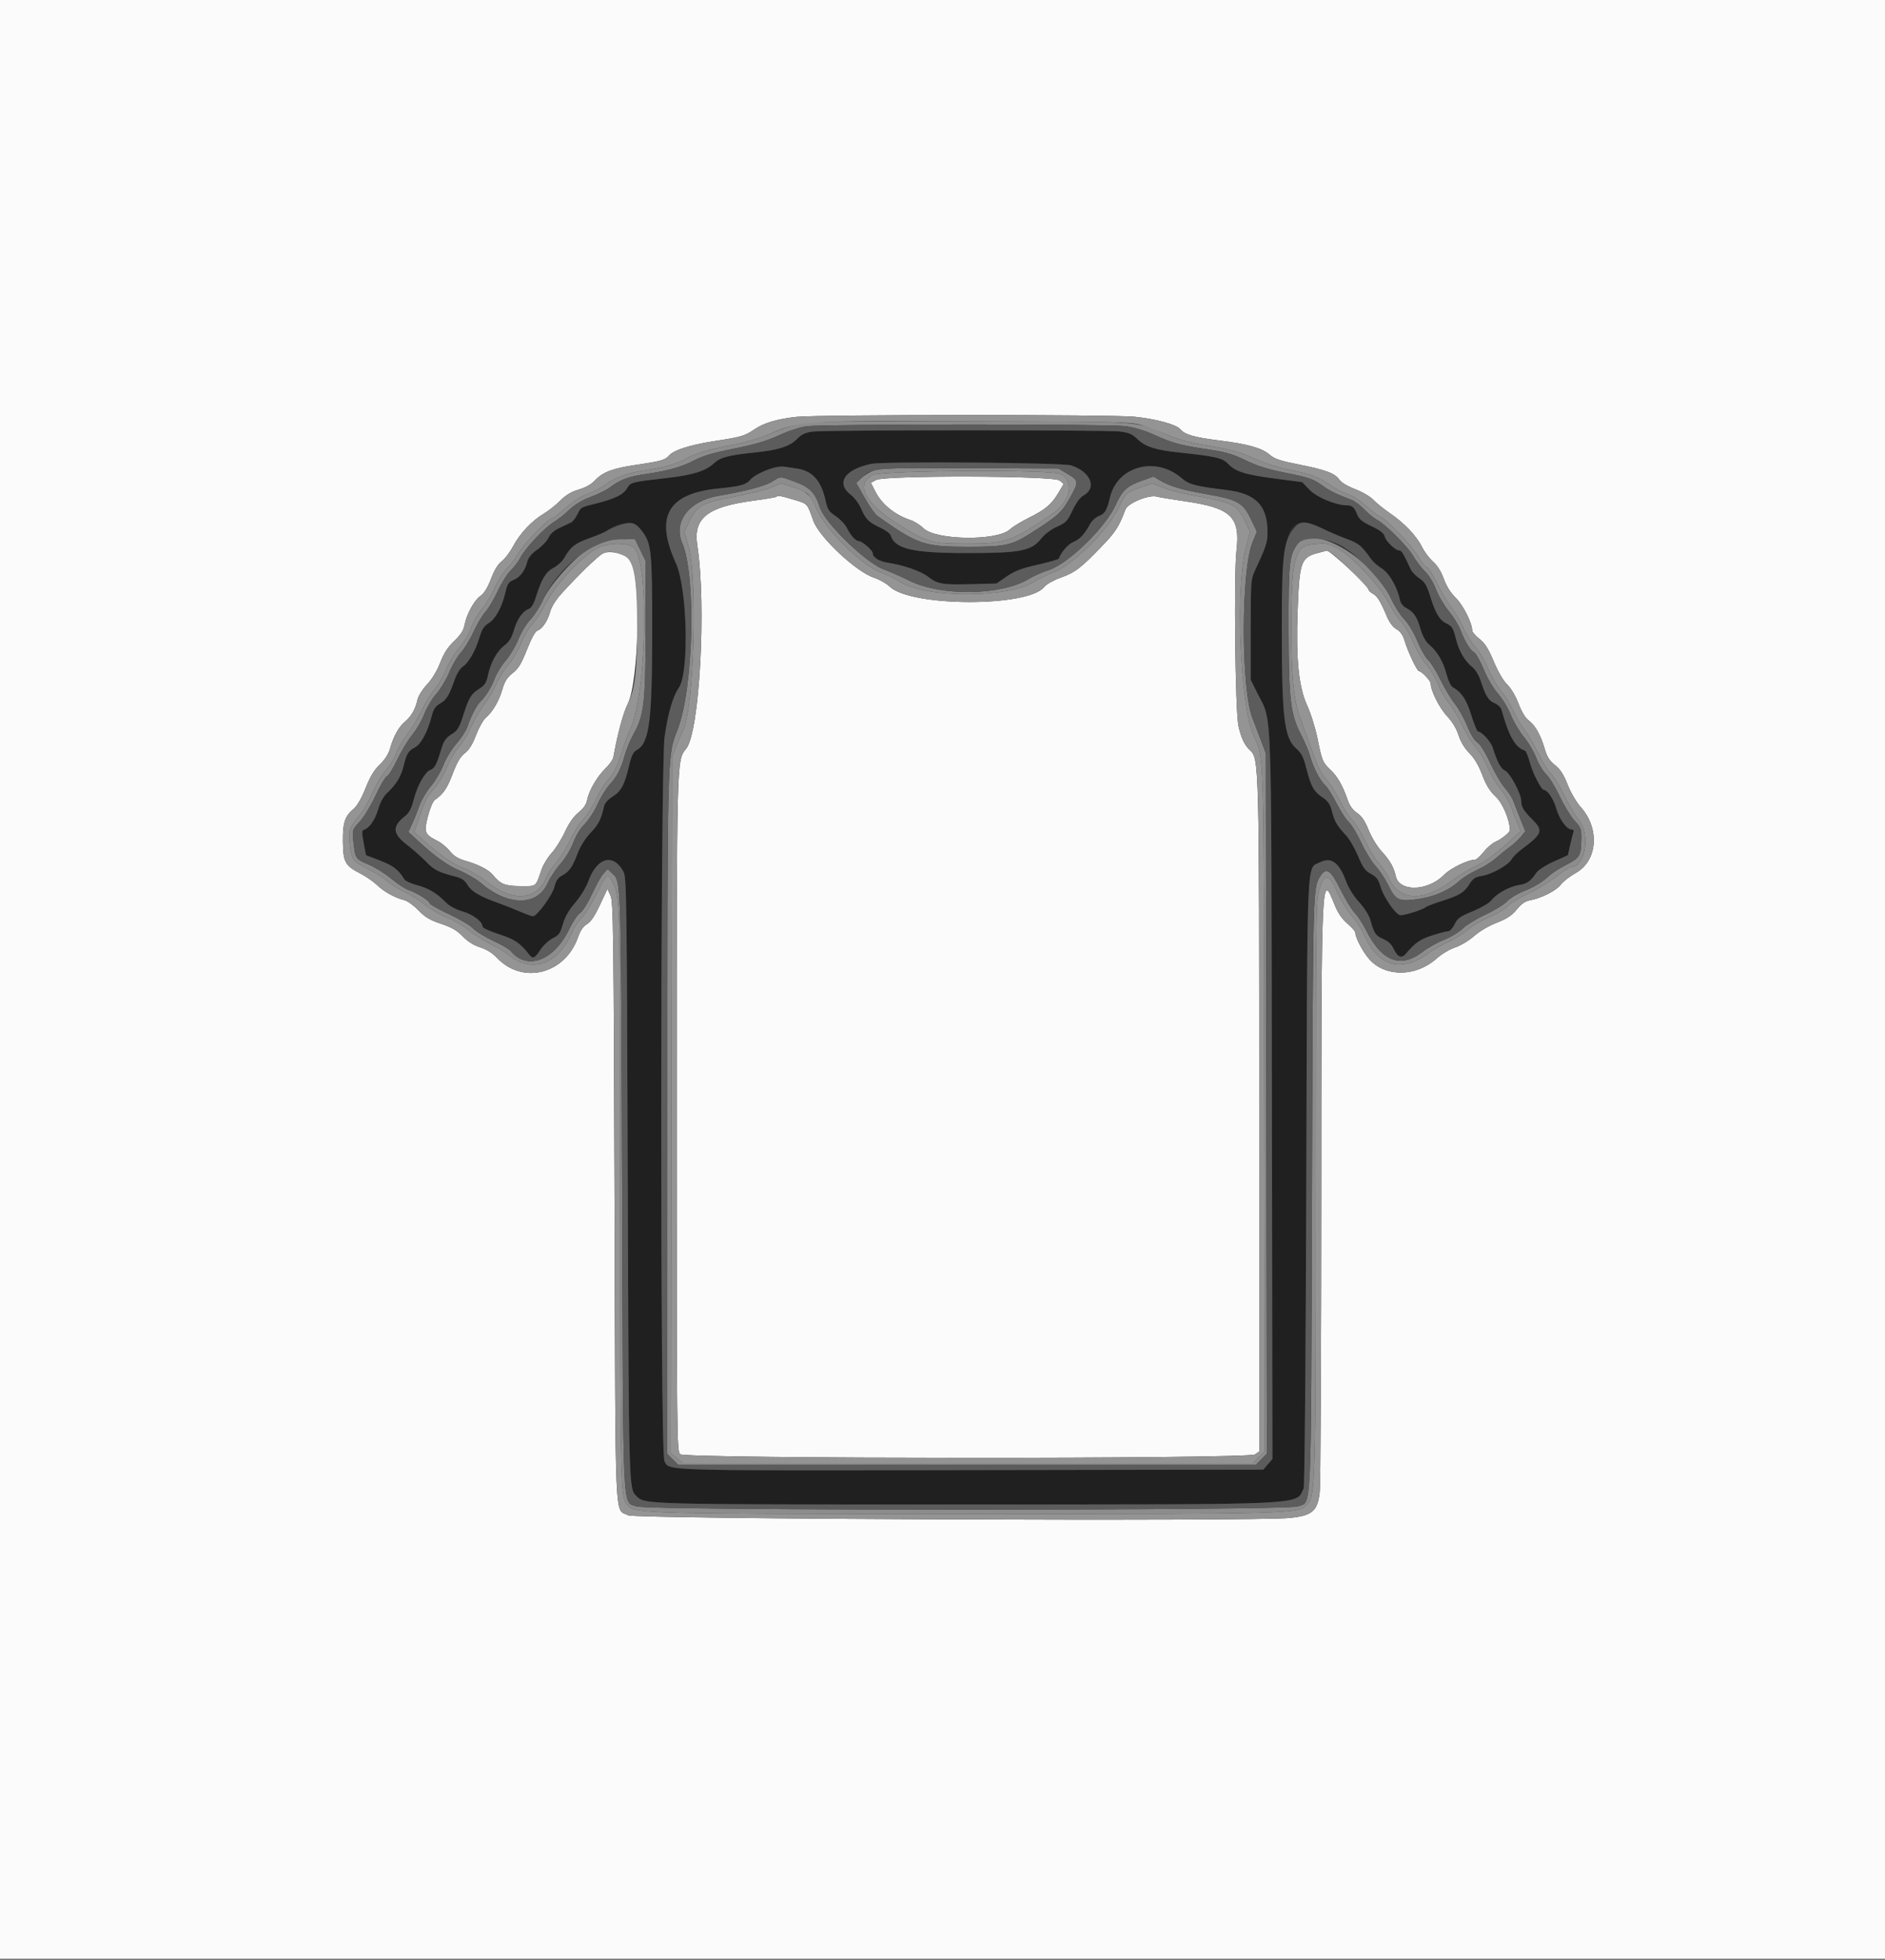 <svg id="svg" version="1.1" xmlns="http://www.w3.org/2000/svg" xmlns:xlink="http://www.w3.org/1999/xlink" width="400" height="415.789" viewBox="0, 0, 400,415.789"><rect x="0" y="0" width="400" height="415.789" fill="#333333" stroke="none"/><g id="svgg"><path id="path0" d="M172.514 91.566 C 170.894 91.763,170.153 92.101,169.198 93.078 C 167.581 94.732,165.252 95.481,160.064 96.015 C 154.646 96.573,152.847 97.041,151.600 98.215 C 149.780 99.930,147.133 100.771,141.544 101.411 C 133.936 102.282,133.825 102.311,133.073 103.583 C 132.267 104.948,130.585 105.781,126.543 106.814 C 123.035 107.712,123.336 107.532,122.465 109.238 C 122.099 109.954,121.530 110.676,121.200 110.842 C 120.870 111.008,119.790 111.516,118.800 111.972 C 117.595 112.526,116.802 113.224,116.400 114.082 C 116.070 114.788,114.999 115.922,114.020 116.602 C 112.793 117.455,112.134 118.252,111.895 119.172 C 111.388 121.129,110.400 122.441,108.987 123.031 C 107.931 123.473,107.662 123.881,107.249 125.677 C 106.529 128.801,105.175 131.292,103.703 132.200 C 102.704 132.816,102.258 133.506,101.762 135.200 C 100.946 137.987,99.441 140.624,98.202 141.435 C 97.674 141.782,96.946 142.905,96.586 143.932 C 95.319 147.540,94.788 148.434,93.444 149.227 C 92.405 149.840,91.983 150.446,91.637 151.817 C 90.789 155.188,89.345 157.904,88.046 158.576 C 86.633 159.307,86.294 159.868,85.634 162.572 C 85.100 164.759,84.097 166.396,82.186 168.202 C 81.353 168.989,80.679 170.211,80.234 171.743 C 79.588 173.964,78.398 175.667,77.217 176.061 C 76.773 176.209,76.765 176.692,77.170 178.839 L 77.660 181.438 80.643 182.577 C 83.404 183.631,84.571 184.531,85.800 186.550 C 86.020 186.912,87.217 187.469,88.459 187.788 C 90.879 188.410,92.670 189.477,94.617 191.457 C 95.377 192.231,96.704 192.948,98.157 193.370 C 100.391 194.020,102.400 195.549,102.400 196.600 C 102.400 196.865,103.975 197.592,105.900 198.214 C 109.263 199.301,110.282 199.990,112.316 202.551 C 113.087 203.521,113.437 203.365,114.678 201.500 C 115.301 200.565,116.482 199.471,117.303 199.068 C 118.591 198.436,118.885 198.024,119.444 196.068 C 119.892 194.500,120.696 193.099,122.049 191.528 C 123.184 190.210,124.363 188.280,124.857 186.928 C 126.698 181.890,130.136 180.964,132.302 184.924 C 132.955 186.118,133.014 190.326,133.211 250.400 C 133.426 315.641,133.430 315.794,135.018 317.381 C 136.859 319.223,135.997 319.201,205.277 319.190 C 279.034 319.179,274.880 319.380,276.642 315.740 C 276.846 315.319,277.086 287.395,277.200 251.000 C 277.423 179.579,277.217 184.439,280.093 182.952 C 282.432 181.743,284.176 182.983,285.591 186.862 C 286.142 188.374,287.188 190.061,288.411 191.412 C 289.615 192.742,290.533 194.215,290.822 195.280 C 291.563 198.013,291.938 198.560,293.542 199.238 C 294.556 199.667,295.271 200.341,295.723 201.295 C 296.567 203.073,297.412 203.424,298.309 202.371 C 300.346 199.979,301.289 199.317,303.845 198.485 C 305.360 197.992,306.900 197.591,307.267 197.594 C 307.643 197.597,308.254 196.948,308.667 196.108 C 309.296 194.827,309.842 194.435,312.518 193.339 C 314.296 192.611,315.985 191.618,316.448 191.030 C 317.586 189.584,320.282 188.092,322.361 187.760 C 324.100 187.482,324.756 187.011,326.073 185.099 C 326.443 184.562,328.087 183.518,329.727 182.780 L 332.709 181.438 333.205 179.219 C 333.479 177.999,333.788 176.775,333.894 176.500 C 333.999 176.225,333.830 176.000,333.518 176.000 C 332.482 176.000,330.898 173.832,330.235 171.507 C 329.675 169.541,328.379 167.602,327.625 167.599 C 327.070 167.598,325.209 163.977,324.646 161.804 C 324.305 160.487,323.823 159.341,323.574 159.258 C 321.529 158.576,320.169 156.190,318.610 150.543 C 318.480 150.072,317.831 149.461,317.168 149.187 C 315.856 148.643,315.273 147.716,314.224 144.505 C 313.833 143.310,313.091 142.058,312.496 141.590 C 310.901 140.335,309.662 138.276,309.021 135.817 C 308.305 133.067,308.224 132.936,306.781 132.190 C 305.415 131.484,304.574 130.013,303.430 126.325 C 302.762 124.171,302.329 123.468,301.210 122.716 C 300.446 122.202,299.614 121.336,299.361 120.791 C 297.802 117.433,297.423 116.800,296.968 116.800 C 296.133 116.800,294.105 114.872,293.843 113.830 C 293.666 113.124,292.904 112.529,291.060 111.658 C 289.065 110.715,288.406 110.173,287.983 109.129 C 287.359 107.586,286.926 107.215,285.742 107.206 C 283.439 107.190,279.376 105.486,277.866 103.903 L 276.332 102.295 270.666 101.552 C 264.223 100.707,262.208 100.079,260.620 98.421 C 259.403 97.151,258.060 96.841,250.078 95.989 C 245.104 95.458,243.024 94.774,241.301 93.104 C 240.272 92.107,239.516 91.782,237.699 91.555 C 234.880 91.203,175.421 91.213,172.514 91.566 M227.304 98.741 C 231.507 100.135,232.852 103.566,229.830 105.184 C 229.196 105.523,228.326 106.726,227.594 108.276 C 226.511 110.567,226.193 110.902,224.298 111.748 C 223.027 112.315,221.699 113.313,220.930 114.281 C 218.857 116.888,216.587 117.336,205.400 117.342 C 193.655 117.349,189.917 116.491,188.992 113.574 C 188.869 113.189,187.921 112.479,186.885 111.996 C 184.358 110.819,183.696 110.171,182.732 107.930 C 182.282 106.885,181.306 105.566,180.562 104.998 C 177.286 102.499,179.229 99.571,184.937 98.406 C 187.662 97.850,225.520 98.150,227.304 98.741 M169.200 99.427 C 172.462 99.917,174.302 102.038,175.233 106.382 C 175.599 108.086,175.917 108.559,177.332 109.503 C 178.249 110.114,179.298 111.209,179.663 111.935 C 180.499 113.600,181.575 114.800,182.231 114.800 C 182.937 114.800,185.200 116.762,185.200 117.374 C 185.200 118.256,186.546 119.105,188.400 119.389 C 191.798 119.912,195.494 121.203,196.988 122.391 C 198.909 123.917,199.974 124.094,206.266 123.933 L 211.455 123.800 213.629 122.301 C 215.341 121.121,216.737 120.592,220.199 119.809 C 222.617 119.263,224.642 118.677,224.699 118.508 C 225.151 117.172,226.649 115.455,227.772 114.986 C 229.165 114.404,230.080 113.424,231.302 111.204 C 231.688 110.503,232.531 109.730,233.176 109.487 C 234.466 109.000,234.876 108.314,235.533 105.547 C 237.109 98.898,245.201 96.700,250.718 101.422 C 252.342 102.812,253.590 103.143,260.352 103.973 C 266.435 104.721,268.885 107.182,268.964 112.627 C 269.000 115.040,268.790 115.698,266.236 121.200 C 265.454 122.883,265.400 123.690,265.400 133.611 L 265.400 144.223 266.887 147.211 C 269.983 153.431,269.759 147.068,269.894 232.870 L 270.014 309.539 269.042 310.670 L 268.069 311.800 205.935 311.905 C 139.394 312.018,142.085 312.099,140.981 309.964 C 140.068 308.197,140.113 162.883,141.030 156.314 C 141.704 151.475,142.801 147.683,144.023 145.968 C 146.282 142.795,145.874 124.856,143.420 119.471 C 138.887 109.525,141.718 104.656,152.636 103.616 C 157.026 103.197,158.340 102.836,159.187 101.815 C 160.343 100.423,164.676 98.732,166.400 99.001 C 166.950 99.087,168.210 99.279,169.200 99.427 M136.246 112.683 C 138.231 115.292,138.400 116.929,138.400 133.530 C 138.400 153.095,137.802 157.700,135.073 159.161 C 134.386 159.529,133.996 160.326,133.526 162.326 C 132.547 166.489,131.839 167.839,130.038 168.976 C 128.999 169.632,128.328 170.396,128.172 171.100 C 127.564 173.843,127.026 174.899,125.326 176.686 C 124.145 177.928,123.159 179.513,122.520 181.200 C 121.444 184.044,120.747 185.000,119.153 185.825 C 118.412 186.207,117.972 186.890,117.657 188.141 C 117.194 189.977,113.948 194.408,113.078 194.391 C 112.815 194.385,111.520 193.916,110.200 193.348 C 108.880 192.780,106.900 191.997,105.800 191.609 C 101.902 190.232,100.052 189.154,99.246 187.787 C 98.652 186.782,98.020 186.334,96.727 186.000 C 93.010 185.042,92.171 184.618,90.408 182.809 C 89.404 181.778,87.686 180.253,86.591 179.421 C 83.259 176.889,83.110 175.400,85.962 173.135 C 86.842 172.437,87.308 171.541,87.802 169.600 C 88.537 166.717,90.222 163.715,91.300 163.370 C 92.158 163.096,92.678 162.162,93.472 159.469 C 94.171 157.095,94.551 156.544,96.161 155.563 C 97.062 155.013,97.528 154.201,98.248 151.928 C 99.489 148.009,99.939 147.249,101.661 146.162 C 102.868 145.400,103.201 144.888,103.551 143.253 C 104.138 140.519,105.445 138.159,107.053 136.933 C 108.030 136.187,108.578 135.310,109.024 133.778 C 109.716 131.396,110.883 129.701,112.166 129.213 C 112.763 128.986,113.252 128.167,113.761 126.543 C 114.932 122.808,115.867 121.285,117.505 120.443 C 118.327 120.021,119.341 119.074,119.758 118.338 C 121.080 116.002,122.020 115.273,125.148 114.155 C 126.827 113.556,128.447 112.870,128.750 112.632 C 131.455 110.506,134.606 110.527,136.246 112.683 M280.624 112.140 C 282.151 112.876,284.529 113.890,285.908 114.391 C 288.306 115.263,289.006 115.849,290.928 118.588 C 291.329 119.159,292.369 120.075,293.238 120.624 C 294.821 121.623,296.526 124.595,297.080 127.317 C 297.213 127.973,297.740 128.659,298.354 128.976 C 299.987 129.821,300.673 130.808,301.416 133.382 C 301.879 134.985,302.493 136.097,303.293 136.782 C 305.029 138.268,306.268 140.389,306.959 143.053 C 307.301 144.371,307.875 145.575,308.268 145.800 C 310.164 146.882,311.175 148.404,312.214 151.737 C 312.808 153.641,313.439 155.200,313.616 155.200 C 314.425 155.200,316.390 157.370,316.799 158.713 C 317.681 161.610,318.491 163.113,319.394 163.525 C 320.434 163.998,322.800 168.421,322.800 169.890 C 322.800 171.191,323.262 171.968,325.176 173.882 C 327.550 176.256,327.317 176.894,322.875 180.200 C 321.988 180.860,321.035 181.811,320.757 182.313 C 320.078 183.539,316.571 185.499,314.452 185.838 C 313.037 186.064,312.571 186.378,311.772 187.645 C 310.668 189.393,309.687 189.979,305.780 191.223 C 304.251 191.710,302.800 192.265,302.556 192.456 C 301.741 193.096,297.583 194.368,297.016 194.151 C 295.959 193.745,293.574 190.233,292.987 188.218 C 292.506 186.567,292.128 186.054,290.911 185.400 C 289.678 184.737,289.209 184.087,288.168 181.600 C 287.478 179.950,286.323 177.970,285.601 177.200 C 283.727 175.199,283.187 174.274,282.636 172.113 C 282.253 170.614,281.820 169.981,280.618 169.164 C 278.764 167.905,278.189 166.868,277.197 162.989 C 276.582 160.582,276.165 159.769,275.041 158.783 C 272.503 156.554,272.001 152.290,272.000 132.973 C 272.000 111.689,273.280 108.596,280.624 112.140 " stroke="none" fill="#202020" fill-rule="evenodd"></path><path id="path1" d="M0.000 207.800 L 0.000 415.600 200.000 415.600 L 400.000 415.600 400.000 207.800 L 400.000 0.000 200.000 0.000 L 0.000 0.000 0.000 207.800 M240.766 88.416 C 245.296 88.881,249.623 90.063,250.452 91.063 C 251.393 92.198,253.468 92.806,258.519 93.426 C 264.702 94.185,267.799 95.048,269.405 96.458 C 270.443 97.369,271.604 97.757,275.782 98.589 C 281.406 99.708,283.355 100.454,284.261 101.837 C 284.609 102.368,285.999 103.188,287.566 103.787 C 289.092 104.370,290.777 105.357,291.435 106.052 C 292.076 106.730,293.662 108.010,294.960 108.898 C 298.018 110.989,300.561 113.664,301.741 116.032 C 302.259 117.071,303.313 118.475,304.085 119.152 C 304.991 119.948,305.798 121.237,306.366 122.796 C 306.944 124.381,307.833 125.789,308.960 126.904 C 310.530 128.457,312.400 132.196,312.400 133.781 C 312.400 134.085,313.093 134.881,313.939 135.552 C 315.116 136.484,315.830 137.611,316.976 140.343 C 317.897 142.540,318.995 144.420,319.829 145.228 C 320.639 146.013,321.606 147.647,322.234 149.290 C 322.899 151.029,323.690 152.338,324.389 152.855 C 325.769 153.876,326.938 155.942,327.776 158.842 C 328.271 160.558,328.787 161.377,329.971 162.328 C 331.119 163.252,331.812 164.323,332.659 166.484 C 333.331 168.198,334.490 170.174,335.478 171.287 C 339.515 175.835,338.999 182.613,334.420 185.189 C 333.126 185.916,331.674 187.045,331.192 187.696 C 330.270 188.943,327.091 190.559,324.665 191.014 C 323.642 191.206,322.831 191.768,321.851 192.964 C 320.804 194.241,319.781 194.917,317.589 195.776 C 315.887 196.444,313.920 197.605,312.789 198.610 C 311.710 199.568,309.967 200.612,308.800 201.000 C 307.618 201.393,305.885 202.436,304.770 203.427 C 300.445 207.268,294.018 207.331,290.616 203.566 C 289.240 202.042,287.592 198.923,287.606 197.867 C 287.610 197.610,286.849 196.744,285.917 195.942 C 284.741 194.930,283.912 193.715,283.211 191.972 C 280.381 184.943,280.402 184.489,280.379 252.760 C 280.368 286.332,280.223 315.022,280.057 316.515 C 279.603 320.603,278.481 321.573,273.645 322.058 C 265.992 322.826,134.776 322.296,133.304 321.492 C 130.359 319.883,130.623 325.919,130.400 255.018 C 130.219 197.384,130.139 191.268,129.550 190.000 L 128.899 188.600 127.304 192.000 C 126.190 194.375,125.361 195.601,124.555 196.066 C 123.753 196.529,123.170 197.385,122.649 198.866 C 119.902 206.674,110.905 208.959,105.475 203.228 C 104.501 202.200,103.270 201.431,101.895 200.992 C 100.502 200.547,99.262 199.766,98.194 198.661 C 96.976 197.402,95.864 196.758,93.594 196.000 C 91.220 195.207,90.225 194.613,88.788 193.130 C 87.792 192.101,86.442 191.131,85.788 190.973 C 83.839 190.503,81.491 189.203,79.984 187.758 C 79.205 187.012,77.600 185.906,76.418 185.301 C 73.237 183.672,72.815 182.895,72.762 178.560 C 72.713 174.538,73.169 173.171,75.102 171.544 C 75.802 170.955,76.747 169.301,77.586 167.196 C 78.559 164.752,79.405 163.351,80.601 162.200 C 81.680 161.162,82.444 159.968,82.776 158.800 C 83.523 156.179,84.604 154.236,85.941 153.111 C 87.280 151.984,88.171 150.416,88.598 148.433 C 88.764 147.663,89.642 146.265,90.608 145.232 C 91.684 144.082,92.729 142.355,93.411 140.599 C 94.200 138.568,95.016 137.305,96.386 135.997 C 97.757 134.689,98.356 133.762,98.570 132.619 C 99.001 130.322,100.602 127.395,101.955 126.432 C 102.756 125.861,103.476 124.694,104.209 122.777 C 104.930 120.890,105.675 119.672,106.470 119.085 C 107.122 118.603,108.220 117.149,108.911 115.853 C 110.355 113.143,112.907 110.440,115.400 108.979 C 116.351 108.421,117.910 107.187,118.865 106.237 C 120.101 105.004,121.235 104.324,122.811 103.869 C 124.226 103.459,125.450 102.773,126.211 101.963 C 127.929 100.132,130.007 99.352,135.160 98.600 C 140.160 97.871,141.186 97.580,141.929 96.686 C 142.900 95.515,146.458 94.373,151.575 93.589 C 157.383 92.699,158.008 92.513,160.195 91.029 C 162.142 89.708,165.032 88.863,169.053 88.438 C 173.777 87.940,235.939 87.920,240.766 88.416 M185.900 101.829 L 184.800 102.426 185.760 104.313 C 187.136 107.016,189.912 109.258,193.233 110.348 C 194.022 110.606,195.245 111.384,195.953 112.075 C 198.582 114.646,211.631 114.812,214.314 112.310 C 214.911 111.753,216.750 110.631,218.400 109.817 C 221.840 108.119,223.199 106.954,224.671 104.443 L 225.715 102.661 224.813 101.930 C 223.562 100.917,187.753 100.823,185.900 101.829 M164.731 105.403 C 164.619 105.514,162.474 105.878,159.964 106.210 C 150.125 107.514,147.078 109.913,147.963 115.659 C 149.927 128.403,148.465 155.275,145.614 158.837 C 143.564 161.398,143.600 160.005,143.600 236.411 C 143.600 305.137,143.628 307.901,144.331 308.538 C 145.421 309.524,264.905 309.562,266.311 308.577 L 267.200 307.955 267.200 237.222 C 267.200 160.891,267.202 160.985,265.171 159.088 C 264.070 158.060,263.333 156.475,262.798 153.985 C 262.110 150.779,261.787 121.904,262.382 116.785 C 263.208 109.686,261.246 107.786,251.644 106.380 C 248.650 105.942,245.892 105.487,245.516 105.370 C 243.897 104.864,239.324 106.728,238.810 108.103 C 237.421 111.816,236.727 112.883,233.600 116.118 C 229.241 120.629,228.164 121.438,224.978 122.594 C 223.509 123.126,222.021 123.975,221.587 124.525 C 218.195 128.838,193.323 128.783,188.792 124.453 C 188.093 123.785,186.594 122.934,185.461 122.563 C 181.648 121.313,173.813 113.954,172.582 110.467 C 171.271 106.752,171.402 106.894,168.476 106.023 C 165.570 105.157,165.060 105.073,164.731 105.403 M127.915 117.431 C 126.834 118.008,122.712 122.010,119.106 125.983 C 117.971 127.234,117.033 128.736,116.765 129.732 C 116.232 131.709,115.058 133.464,114.055 133.783 C 113.591 133.930,112.790 135.377,111.831 137.799 C 110.635 140.821,110.021 141.833,108.790 142.808 C 107.610 143.742,107.096 144.553,106.599 146.262 C 105.868 148.778,104.576 150.990,103.102 152.251 C 102.555 152.718,101.616 154.387,101.016 155.959 C 100.253 157.955,99.534 159.115,98.633 159.802 C 97.684 160.526,97.004 161.678,96.061 164.161 C 94.869 167.299,94.102 168.425,92.284 169.707 C 91.873 169.998,91.242 171.480,90.802 173.194 C 89.922 176.612,90.081 177.012,92.882 178.442 C 93.697 178.858,94.867 179.829,95.482 180.600 C 96.296 181.620,97.195 182.174,98.788 182.637 C 101.668 183.475,103.753 184.563,104.662 185.703 C 106.168 187.592,107.205 188.000,110.498 188.000 C 113.965 188.000,113.578 188.314,114.967 184.372 C 115.321 183.367,116.266 181.837,117.067 180.972 C 117.868 180.107,119.128 178.102,119.867 176.514 C 120.762 174.593,121.731 173.211,122.768 172.378 C 123.805 171.544,124.408 170.684,124.573 169.803 C 124.949 167.800,126.684 164.780,128.430 163.090 C 129.288 162.260,130.062 161.180,130.151 160.690 C 131.085 155.539,132.211 151.365,133.223 149.301 C 135.556 144.546,136.050 123.121,133.921 119.066 C 133.155 117.607,129.466 116.603,127.915 117.431 M279.468 117.373 C 276.057 118.290,275.728 119.282,275.350 129.800 C 274.990 139.806,275.602 145.826,277.369 149.650 C 278.136 151.311,279.130 154.494,279.598 156.789 C 280.559 161.508,280.667 161.762,282.402 163.400 C 283.798 164.718,284.968 166.782,285.957 169.670 C 286.395 170.951,287.034 171.843,287.965 172.474 C 288.960 173.149,289.627 174.136,290.424 176.111 C 291.031 177.613,292.235 179.599,293.125 180.565 C 294.924 182.517,295.773 183.992,296.178 185.872 C 296.913 189.287,303.019 189.117,306.456 185.586 C 307.777 184.228,311.522 182.400,312.981 182.400 C 313.285 182.400,314.121 181.657,314.841 180.749 C 315.560 179.840,316.700 178.864,317.374 178.580 C 318.536 178.089,320.400 176.603,320.400 176.167 C 320.400 174.006,318.885 170.414,317.377 169.000 C 316.128 167.829,315.366 166.597,314.535 164.402 C 313.775 162.394,312.870 160.867,311.796 159.776 C 310.761 158.725,309.949 157.379,309.504 155.974 C 309.055 154.559,308.193 153.135,307.034 151.895 C 305.439 150.188,303.600 146.518,303.600 145.040 C 303.600 144.438,301.685 142.400,301.120 142.400 C 300.700 142.400,298.732 138.221,298.006 135.786 C 297.685 134.710,297.130 133.945,296.343 133.493 C 295.614 133.075,294.852 132.086,294.353 130.908 C 292.922 127.534,292.266 126.464,291.323 125.959 C 290.816 125.687,290.400 125.299,290.400 125.096 C 290.400 124.318,282.181 116.669,281.514 116.827 C 281.451 116.842,280.531 117.088,279.468 117.373 " stroke="none" fill="#fbfbfb" fill-rule="evenodd"></path><path id="path2" d="M172.200 89.593 C 169.051 89.894,166.946 90.511,162.200 92.528 C 160.880 93.088,157.820 93.930,155.400 94.398 C 150.308 95.383,147.492 96.208,145.800 97.209 C 143.903 98.331,141.056 99.161,137.014 99.768 C 133.054 100.363,130.449 101.313,128.307 102.944 C 127.588 103.491,125.952 104.331,124.671 104.809 C 123.217 105.352,121.431 106.492,119.920 107.840 C 118.589 109.028,117.324 110.000,117.111 110.000 C 116.342 110.000,111.139 115.410,110.009 117.383 C 109.374 118.492,108.288 119.940,107.596 120.600 C 106.904 121.260,105.731 123.111,104.989 124.713 C 104.247 126.315,102.997 128.377,102.212 129.295 C 101.426 130.213,100.399 132.019,99.928 133.309 C 99.456 134.604,98.328 136.494,97.410 137.528 C 96.496 138.557,95.220 140.660,94.576 142.200 C 93.931 143.740,92.816 145.654,92.098 146.452 C 91.380 147.251,90.272 149.051,89.634 150.452 C 88.997 151.854,87.596 154.189,86.521 155.642 C 85.446 157.095,84.316 159.042,84.010 159.968 C 83.705 160.895,82.745 162.458,81.878 163.444 C 81.011 164.429,79.706 166.622,78.978 168.317 C 78.250 170.013,77.041 172.120,76.291 173.000 C 74.113 175.557,73.911 176.154,74.218 179.128 C 74.546 182.299,74.946 182.828,78.252 184.456 C 79.633 185.135,81.481 186.307,82.359 187.058 C 83.237 187.810,84.928 188.854,86.116 189.380 C 87.304 189.905,89.088 191.038,90.079 191.896 C 91.071 192.754,93.187 193.983,94.782 194.628 C 96.376 195.273,98.471 196.488,99.436 197.330 C 100.401 198.171,102.414 199.455,103.908 200.182 C 105.403 200.910,107.160 201.951,107.813 202.496 C 112.788 206.650,118.286 204.778,121.349 197.887 C 121.859 196.739,122.837 195.255,123.522 194.590 C 124.207 193.924,125.573 191.737,126.558 189.730 C 128.678 185.406,128.955 185.166,129.845 186.887 C 131.626 190.330,131.589 188.927,131.613 253.600 C 131.635 316.387,131.668 317.769,133.174 319.372 C 134.845 321.151,136.795 321.200,205.427 321.201 C 274.813 321.201,275.509 321.182,277.350 319.242 C 279.161 317.334,279.200 315.905,279.200 251.442 C 279.200 196.628,279.261 190.757,279.851 188.971 C 281.149 185.041,281.875 185.145,283.903 189.556 C 284.673 191.230,286.009 193.370,286.871 194.312 C 287.733 195.254,288.794 196.853,289.228 197.866 C 292.308 205.051,297.187 206.560,303.201 202.187 C 304.191 201.467,306.048 200.415,307.328 199.849 C 308.608 199.283,310.435 198.140,311.388 197.310 C 312.341 196.479,314.397 195.271,315.958 194.625 C 317.518 193.978,319.291 192.921,319.897 192.274 C 320.504 191.628,322.440 190.430,324.200 189.612 C 325.960 188.794,328.625 187.197,330.121 186.062 C 331.618 184.928,333.007 184.000,333.207 184.000 C 336.411 184.000,337.624 177.171,334.995 173.931 C 334.223 172.979,332.805 170.580,331.845 168.600 C 330.885 166.620,329.602 164.550,328.994 164.000 C 328.387 163.450,327.270 161.650,326.512 160.000 C 325.755 158.350,324.445 156.100,323.602 155.000 C 322.759 153.900,321.611 151.959,321.051 150.686 C 320.490 149.414,319.379 147.614,318.582 146.686 C 317.784 145.759,316.511 143.562,315.753 141.804 C 314.995 140.046,313.767 137.976,313.024 137.204 C 312.281 136.432,311.127 134.583,310.460 133.095 C 309.792 131.608,308.626 129.628,307.868 128.695 C 307.110 127.763,305.832 125.608,305.029 123.906 C 304.226 122.204,303.213 120.621,302.778 120.388 C 302.343 120.155,301.442 118.999,300.776 117.818 C 299.624 115.777,293.644 109.600,292.820 109.600 C 292.605 109.600,291.357 108.643,290.046 107.473 C 288.719 106.289,286.951 105.132,286.060 104.865 C 285.180 104.601,283.501 103.740,282.329 102.951 C 279.578 101.097,278.236 100.594,273.511 99.648 C 271.189 99.182,268.207 98.217,266.111 97.253 C 263.309 95.963,261.396 95.430,256.635 94.611 C 252.296 93.865,249.843 93.215,247.635 92.224 C 241.163 89.320,243.342 89.475,207.600 89.376 C 189.890 89.328,173.960 89.425,172.200 89.593 M238.754 90.408 C 240.697 90.660,242.888 91.327,245.154 92.354 C 248.925 94.063,250.510 94.480,256.800 95.416 C 260.093 95.906,261.716 96.391,264.312 97.661 C 266.662 98.811,268.990 99.553,272.323 100.217 C 277.834 101.313,278.641 101.590,280.715 103.093 C 282.180 104.154,283.644 104.868,286.692 106.007 C 287.403 106.273,288.663 107.202,289.492 108.071 C 290.321 108.940,291.540 109.936,292.200 110.286 C 294.035 111.258,298.753 115.980,299.907 118.000 C 300.473 118.990,301.592 120.450,302.394 121.244 C 303.250 122.091,304.209 123.660,304.716 125.044 C 305.191 126.340,306.396 128.390,307.394 129.600 C 308.392 130.810,309.514 132.610,309.887 133.600 C 310.823 136.080,311.957 137.949,312.798 138.399 C 313.187 138.607,314.112 140.241,314.853 142.029 C 315.637 143.923,316.899 146.070,317.873 147.170 C 318.794 148.208,320.012 150.220,320.580 151.641 C 321.149 153.061,322.411 155.194,323.384 156.381 C 324.358 157.568,325.539 159.568,326.010 160.825 C 326.480 162.083,327.411 163.627,328.080 164.256 C 328.748 164.885,330.061 167.020,330.997 169.000 C 331.934 170.980,333.353 173.298,334.150 174.150 C 335.477 175.569,335.597 175.891,335.560 177.950 C 335.496 181.575,335.253 182.003,332.448 183.436 C 331.058 184.146,329.443 185.165,328.860 185.699 C 327.220 187.203,325.603 188.183,323.150 189.158 C 321.912 189.650,320.382 190.599,319.750 191.267 C 319.117 191.935,317.070 193.192,315.200 194.060 C 313.330 194.928,311.165 196.257,310.388 197.014 C 309.611 197.771,307.834 198.838,306.438 199.385 C 305.042 199.932,302.962 201.103,301.816 201.988 C 297.172 205.570,293.125 203.958,289.799 197.200 C 289.203 195.990,288.171 194.427,287.506 193.727 C 286.840 193.027,285.464 190.777,284.448 188.727 C 282.383 184.563,281.461 183.932,280.217 185.831 C 278.594 188.308,278.618 187.411,278.406 252.600 C 278.176 323.311,278.393 318.473,275.399 319.599 C 272.980 320.508,137.417 320.510,135.016 319.600 C 132.031 318.469,132.237 323.066,131.998 252.200 C 131.771 185.084,131.835 187.112,129.872 185.268 L 128.944 184.396 128.088 185.306 C 127.618 185.807,126.522 187.756,125.652 189.639 C 124.749 191.593,123.655 193.334,123.102 193.696 C 122.570 194.045,121.558 195.536,120.854 197.010 C 117.592 203.839,111.871 206.018,108.375 201.763 C 108.059 201.378,106.360 200.393,104.600 199.575 C 102.840 198.756,100.950 197.593,100.400 196.989 C 99.850 196.386,97.555 195.025,95.300 193.966 C 93.045 192.906,91.200 191.874,91.200 191.673 C 91.200 191.153,88.465 189.412,86.775 188.856 C 85.992 188.599,84.316 187.513,83.052 186.444 C 81.787 185.375,79.600 184.010,78.191 183.411 C 75.416 182.232,75.384 182.184,74.993 178.530 C 74.729 176.062,74.730 176.058,76.339 174.313 C 77.228 173.348,78.744 170.854,79.722 168.746 C 80.697 166.645,81.775 164.818,82.117 164.687 C 82.459 164.556,83.450 162.953,84.320 161.124 C 85.190 159.296,86.632 156.917,87.525 155.839 C 88.418 154.760,89.554 152.792,90.050 151.467 C 90.546 150.141,91.682 148.233,92.576 147.226 C 93.469 146.219,94.722 144.137,95.361 142.598 C 95.999 141.059,97.111 139.170,97.833 138.400 C 98.554 137.630,99.761 135.650,100.515 134.000 C 101.270 132.350,102.394 130.461,103.014 129.803 C 103.634 129.145,104.811 127.165,105.630 125.403 C 106.448 123.641,107.693 121.660,108.396 121.000 C 109.098 120.340,110.042 119.084,110.492 118.208 C 111.495 116.257,115.647 111.872,117.579 110.723 C 118.361 110.258,119.810 109.107,120.800 108.166 C 121.982 107.041,123.554 106.097,125.376 105.416 C 126.904 104.845,128.704 103.960,129.376 103.448 C 131.616 101.746,133.272 101.130,137.153 100.554 C 142.033 99.830,144.677 99.068,147.571 97.551 C 149.177 96.709,151.659 95.992,155.795 95.174 C 160.173 94.309,162.639 93.580,165.245 92.379 C 167.385 91.394,169.761 90.626,171.286 90.428 C 174.881 89.961,235.173 89.943,238.754 90.408 M185.412 99.830 C 184.538 100.154,183.344 100.878,182.759 101.440 L 181.693 102.460 183.503 105.654 C 184.498 107.410,185.692 109.116,186.156 109.445 C 194.806 115.575,196.064 116.000,205.556 116.000 C 213.429 116.000,214.709 115.709,219.037 112.937 C 224.534 109.417,225.299 108.718,227.047 105.609 C 228.971 102.188,228.943 101.953,226.453 100.489 L 224.600 99.400 205.800 99.320 C 190.087 99.254,186.739 99.338,185.412 99.830 M224.913 100.545 C 228.135 101.909,227.266 106.332,223.236 109.077 C 214.689 114.898,213.413 115.341,205.200 115.341 C 197.641 115.341,197.043 115.179,191.000 111.486 C 183.635 106.985,181.358 102.807,185.171 100.791 C 187.050 99.798,222.628 99.578,224.913 100.545 M163.802 102.206 C 162.287 103.137,158.198 104.212,152.370 105.213 C 146.195 106.273,142.825 110.698,144.763 115.202 C 147.756 122.159,147.170 146.020,143.791 154.768 C 141.564 160.535,141.616 158.578,141.608 236.131 L 141.600 308.462 142.769 309.631 L 143.938 310.800 205.200 310.800 L 266.462 310.800 267.637 309.625 L 268.812 308.449 268.706 234.125 L 268.600 159.800 267.462 156.800 C 266.836 155.150,266.052 153.080,265.718 152.200 C 263.324 145.874,263.350 121.112,265.756 115.153 L 266.711 112.791 265.398 110.052 C 263.763 106.641,262.568 105.982,255.895 104.812 C 250.722 103.905,248.306 103.189,246.176 101.933 L 244.770 101.104 242.285 101.997 C 239.110 103.139,238.162 104.017,236.757 107.119 C 234.569 111.950,226.605 119.693,222.519 120.962 C 221.244 121.358,219.362 122.192,218.337 122.814 C 212.504 126.361,199.769 126.562,193.000 123.216 C 191.240 122.346,188.751 121.248,187.468 120.776 C 183.711 119.395,175.005 110.930,173.975 107.657 C 173.007 104.581,171.870 103.393,168.810 102.259 C 165.395 100.993,165.772 100.997,163.802 102.206 M171.355 104.755 C 171.770 105.110,172.620 106.532,173.245 107.916 C 175.365 112.611,182.903 120.001,187.154 121.551 C 188.442 122.021,190.123 122.831,190.890 123.351 C 196.237 126.980,214.209 126.972,219.595 123.339 C 220.362 122.821,222.218 121.928,223.721 121.354 C 227.660 119.849,235.075 112.509,237.269 107.943 C 238.920 104.508,238.905 104.522,242.170 103.379 L 244.540 102.550 246.777 103.453 C 248.008 103.950,251.050 104.723,253.539 105.171 C 261.696 106.640,262.473 107.034,264.208 110.581 L 265.266 112.743 264.346 116.272 C 262.167 124.623,263.169 149.550,265.936 155.855 C 268.304 161.250,268.158 156.327,268.292 235.061 L 268.417 307.922 267.178 309.161 L 265.938 310.400 205.400 310.400 L 144.861 310.400 143.624 309.359 L 142.388 308.318 142.494 234.459 L 142.600 160.600 143.461 158.400 C 143.935 157.190,144.598 155.660,144.934 155.000 C 147.250 150.456,148.072 122.748,146.094 115.891 L 145.198 112.782 146.411 110.378 C 148.019 107.192,148.999 106.671,155.768 105.399 C 158.880 104.815,162.410 103.936,163.613 103.446 L 165.800 102.556 168.200 103.332 C 169.520 103.760,170.940 104.400,171.355 104.755 M126.188 115.591 C 122.923 117.175,116.877 123.637,115.200 127.335 C 114.563 128.741,113.357 130.610,112.520 131.487 C 111.677 132.371,110.560 134.208,110.012 135.611 C 109.468 137.003,108.274 139.020,107.357 140.093 C 106.441 141.167,105.374 142.890,104.986 143.922 C 104.264 145.845,103.145 147.655,101.922 148.878 C 101.094 149.706,99.890 152.038,99.217 154.120 C 98.946 154.955,97.887 156.602,96.863 157.778 C 95.812 158.985,94.592 160.986,94.063 162.369 C 93.548 163.717,92.373 165.703,91.453 166.782 C 90.532 167.860,89.441 169.701,89.028 170.872 C 88.615 172.042,87.914 173.789,87.469 174.754 L 86.661 176.508 88.662 178.354 C 92.388 181.791,94.991 183.645,97.686 184.781 C 99.163 185.404,101.119 186.553,102.031 187.334 C 107.835 192.301,114.007 192.303,116.232 187.338 C 116.741 186.204,117.954 184.377,118.929 183.279 C 119.955 182.125,121.103 180.226,121.651 178.776 C 122.227 177.255,123.180 175.704,124.074 174.834 C 124.884 174.045,126.084 172.203,126.739 170.739 C 127.395 169.276,128.552 167.386,129.311 166.539 C 131.003 164.652,131.699 163.305,132.585 160.200 C 132.961 158.880,133.793 156.880,134.432 155.756 C 136.680 151.805,137.000 148.990,137.000 133.200 L 137.000 119.000 135.871 116.700 L 134.741 114.400 131.671 114.410 C 129.105 114.419,128.203 114.613,126.188 115.591 M275.269 115.504 C 273.590 117.861,273.419 119.534,273.444 133.400 C 273.470 148.541,273.834 151.589,276.144 155.999 C 276.903 157.448,277.740 159.434,278.003 160.410 C 278.640 162.775,280.106 165.613,281.201 166.600 C 281.689 167.040,282.771 168.750,283.604 170.400 C 284.437 172.050,285.606 173.850,286.202 174.400 C 286.799 174.950,287.987 176.910,288.843 178.755 C 289.699 180.600,291.078 182.850,291.908 183.755 C 292.739 184.660,293.925 186.442,294.546 187.715 C 296.128 190.962,296.751 191.288,300.482 190.815 C 304.103 190.356,307.323 189.009,309.497 187.046 C 310.375 186.252,312.151 185.136,313.443 184.564 C 314.734 183.993,316.537 182.867,317.449 182.063 C 318.360 181.258,319.712 180.166,320.453 179.636 C 321.194 179.106,322.223 178.156,322.740 177.525 L 323.680 176.377 322.676 173.888 C 322.124 172.520,321.437 170.771,321.148 170.003 C 320.859 169.235,320.033 167.953,319.313 167.156 C 318.592 166.359,317.215 164.008,316.251 161.932 C 315.181 159.626,314.105 157.899,313.487 157.494 C 312.862 157.084,312.041 155.754,311.338 154.008 C 310.712 152.456,309.525 150.334,308.700 149.293 C 307.875 148.252,306.504 145.960,305.653 144.200 C 304.802 142.440,303.638 140.569,303.066 140.043 C 302.495 139.517,301.464 137.717,300.775 136.043 C 300.045 134.270,298.886 132.332,297.997 131.400 C 297.159 130.520,295.938 128.630,295.284 127.200 C 291.247 118.365,278.525 110.931,275.269 115.504 M134.694 116.364 C 137.814 120.385,137.176 147.002,133.777 154.600 C 133.186 155.920,132.388 158.090,132.002 159.422 C 131.136 162.414,130.336 163.990,128.785 165.756 C 128.125 166.508,127.065 168.269,126.430 169.671 C 125.794 171.072,124.606 172.934,123.788 173.809 C 122.971 174.684,121.714 176.671,120.996 178.224 C 120.277 179.777,118.983 181.865,118.118 182.863 C 117.254 183.861,116.306 185.291,116.010 186.039 C 114.008 191.107,108.667 191.510,103.200 187.007 C 101.990 186.010,99.826 184.745,98.391 184.197 C 95.970 183.272,93.439 181.502,89.494 177.975 L 87.900 176.550 88.993 173.375 C 90.338 169.466,90.530 169.101,92.225 167.225 C 92.973 166.397,94.145 164.388,94.831 162.760 C 95.516 161.132,96.679 159.170,97.415 158.400 C 98.151 157.630,99.316 155.741,100.004 154.201 C 100.692 152.662,101.947 150.502,102.793 149.401 C 103.639 148.301,104.792 146.353,105.355 145.073 C 105.919 143.793,107.071 141.961,107.915 141.002 C 108.759 140.043,109.958 137.996,110.579 136.452 C 111.201 134.908,112.238 133.140,112.885 132.523 C 113.532 131.905,114.858 129.870,115.833 128.000 C 118.033 123.778,123.540 117.899,126.833 116.259 C 129.283 115.038,133.710 115.097,134.694 116.364 M283.685 116.243 C 286.632 117.736,292.774 124.214,294.643 127.800 C 295.446 129.340,296.691 131.230,297.410 132.000 C 298.128 132.770,299.251 134.689,299.904 136.264 C 300.558 137.840,301.826 140.000,302.723 141.064 C 303.619 142.129,304.746 144.029,305.227 145.287 C 305.708 146.545,306.717 148.294,307.471 149.174 C 308.224 150.054,309.476 152.150,310.253 153.831 C 311.029 155.513,312.335 157.634,313.154 158.544 C 313.973 159.455,315.159 161.439,315.789 162.954 C 316.420 164.469,317.606 166.483,318.426 167.430 C 319.245 168.376,320.231 170.016,320.617 171.075 C 321.003 172.134,321.638 173.754,322.027 174.676 L 322.734 176.352 320.811 178.076 C 316.877 181.602,315.169 182.858,312.914 183.887 C 311.641 184.467,309.472 185.804,308.094 186.857 C 302.193 191.367,297.004 191.206,294.770 186.443 C 294.295 185.429,293.273 183.897,292.499 183.039 C 291.725 182.180,290.467 180.110,289.703 178.439 C 288.940 176.767,287.710 174.768,286.969 173.995 C 286.229 173.223,285.064 171.436,284.381 170.024 C 283.697 168.613,282.545 166.725,281.822 165.829 C 280.108 163.707,279.724 162.941,278.095 158.400 C 277.345 156.310,276.310 153.430,275.795 152.000 C 274.509 148.434,274.000 143.129,274.000 133.305 C 274.000 119.264,274.739 116.002,278.020 115.560 C 281.181 115.134,281.595 115.184,283.685 116.243 " stroke="none" fill="#8c8c8c" fill-rule="evenodd"></path><path id="path3" d="M171.286 90.428 C 169.761 90.626,167.385 91.394,165.245 92.379 C 162.639 93.580,160.173 94.309,155.795 95.174 C 151.659 95.992,149.177 96.709,147.571 97.551 C 144.677 99.068,142.033 99.830,137.153 100.554 C 133.272 101.130,131.616 101.746,129.376 103.448 C 128.704 103.960,126.904 104.845,125.376 105.416 C 123.554 106.097,121.982 107.041,120.800 108.166 C 119.810 109.107,118.361 110.258,117.579 110.723 C 115.647 111.872,111.495 116.257,110.492 118.208 C 110.042 119.084,109.098 120.340,108.396 121.000 C 107.693 121.660,106.448 123.641,105.630 125.403 C 104.811 127.165,103.634 129.145,103.014 129.803 C 102.394 130.461,101.270 132.350,100.515 134.000 C 99.761 135.650,98.554 137.630,97.833 138.400 C 97.111 139.170,95.999 141.059,95.361 142.598 C 94.722 144.137,93.469 146.219,92.576 147.226 C 91.682 148.233,90.546 150.141,90.050 151.467 C 89.554 152.792,88.418 154.760,87.525 155.839 C 86.632 156.917,85.190 159.296,84.320 161.124 C 83.450 162.953,82.459 164.556,82.117 164.687 C 81.775 164.818,80.697 166.645,79.722 168.746 C 78.744 170.854,77.228 173.348,76.339 174.313 C 74.730 176.058,74.729 176.062,74.993 178.530 C 75.384 182.184,75.416 182.232,78.191 183.411 C 79.600 184.010,81.787 185.375,83.052 186.444 C 84.316 187.513,85.992 188.599,86.775 188.856 C 88.465 189.412,91.200 191.153,91.200 191.673 C 91.200 191.874,93.045 192.906,95.300 193.966 C 97.555 195.025,99.850 196.386,100.400 196.989 C 100.950 197.593,102.840 198.756,104.600 199.575 C 106.360 200.393,108.059 201.378,108.375 201.763 C 111.871 206.018,117.592 203.839,120.854 197.010 C 121.558 195.536,122.570 194.045,123.102 193.696 C 123.655 193.334,124.749 191.593,125.652 189.639 C 126.522 187.756,127.618 185.807,128.088 185.306 L 128.944 184.396 129.872 185.268 C 131.835 187.112,131.771 185.084,131.998 252.200 C 132.237 323.066,132.031 318.469,135.016 319.600 C 137.417 320.510,272.980 320.508,275.399 319.599 C 278.393 318.473,278.176 323.311,278.406 252.600 C 278.618 187.411,278.594 188.308,280.217 185.831 C 281.461 183.932,282.383 184.563,284.448 188.727 C 285.464 190.777,286.840 193.027,287.506 193.727 C 288.171 194.427,289.203 195.990,289.799 197.200 C 293.125 203.958,297.172 205.570,301.816 201.988 C 302.962 201.103,305.042 199.932,306.438 199.385 C 307.834 198.838,309.611 197.771,310.388 197.014 C 311.165 196.257,313.330 194.928,315.200 194.060 C 317.070 193.192,319.117 191.935,319.750 191.267 C 320.382 190.599,321.912 189.650,323.150 189.158 C 325.603 188.183,327.220 187.203,328.860 185.699 C 329.443 185.165,331.058 184.146,332.448 183.436 C 335.253 182.003,335.496 181.575,335.560 177.950 C 335.597 175.891,335.477 175.569,334.150 174.150 C 333.353 173.298,331.934 170.980,330.997 169.000 C 330.061 167.020,328.748 164.885,328.080 164.256 C 327.411 163.627,326.480 162.083,326.010 160.825 C 325.539 159.568,324.358 157.568,323.384 156.381 C 322.411 155.194,321.149 153.061,320.580 151.641 C 320.012 150.220,318.794 148.208,317.873 147.170 C 316.899 146.070,315.637 143.923,314.853 142.029 C 314.112 140.241,313.187 138.607,312.798 138.399 C 311.957 137.949,310.823 136.080,309.887 133.600 C 309.514 132.610,308.392 130.810,307.394 129.600 C 306.396 128.390,305.191 126.340,304.716 125.044 C 304.209 123.660,303.250 122.091,302.394 121.244 C 301.592 120.450,300.473 118.990,299.907 118.000 C 298.753 115.980,294.035 111.258,292.200 110.286 C 291.540 109.936,290.321 108.940,289.492 108.071 C 288.663 107.202,287.403 106.273,286.692 106.007 C 283.644 104.868,282.180 104.154,280.715 103.093 C 278.641 101.590,277.834 101.313,272.323 100.217 C 268.990 99.553,266.662 98.811,264.312 97.661 C 261.716 96.391,260.093 95.906,256.800 95.416 C 250.510 94.480,248.925 94.063,245.154 92.354 C 242.888 91.327,240.697 90.660,238.754 90.408 C 235.173 89.943,174.881 89.961,171.286 90.428 M237.699 91.555 C 239.516 91.782,240.272 92.107,241.301 93.104 C 243.024 94.774,245.104 95.458,250.078 95.989 C 258.060 96.841,259.403 97.151,260.620 98.421 C 262.208 100.079,264.223 100.707,270.666 101.552 L 276.332 102.295 277.866 103.903 C 279.376 105.486,283.439 107.190,285.742 107.206 C 286.926 107.215,287.359 107.586,287.983 109.129 C 288.406 110.173,289.065 110.715,291.060 111.658 C 292.904 112.529,293.666 113.124,293.843 113.830 C 294.105 114.872,296.133 116.800,296.968 116.800 C 297.423 116.800,297.802 117.433,299.361 120.791 C 299.614 121.336,300.446 122.202,301.210 122.716 C 302.329 123.468,302.762 124.171,303.430 126.325 C 304.574 130.013,305.415 131.484,306.781 132.190 C 308.224 132.936,308.305 133.067,309.021 135.817 C 309.662 138.276,310.901 140.335,312.496 141.590 C 313.091 142.058,313.833 143.310,314.224 144.505 C 315.273 147.716,315.856 148.643,317.168 149.187 C 317.831 149.461,318.480 150.072,318.610 150.543 C 320.169 156.190,321.529 158.576,323.574 159.258 C 323.823 159.341,324.305 160.487,324.646 161.804 C 325.209 163.977,327.070 167.598,327.625 167.599 C 328.379 167.602,329.675 169.541,330.235 171.507 C 330.898 173.832,332.482 176.000,333.518 176.000 C 333.830 176.000,333.999 176.225,333.894 176.500 C 333.788 176.775,333.479 177.999,333.205 179.219 L 332.709 181.438 329.727 182.780 C 328.087 183.518,326.443 184.562,326.073 185.099 C 324.756 187.011,324.100 187.482,322.361 187.760 C 320.282 188.092,317.586 189.584,316.448 191.030 C 315.985 191.618,314.296 192.611,312.518 193.339 C 309.842 194.435,309.296 194.827,308.667 196.108 C 308.254 196.948,307.643 197.597,307.267 197.594 C 306.900 197.591,305.360 197.992,303.845 198.485 C 301.289 199.317,300.346 199.979,298.309 202.371 C 297.412 203.424,296.567 203.073,295.723 201.295 C 295.271 200.341,294.556 199.667,293.542 199.238 C 291.938 198.560,291.563 198.013,290.822 195.280 C 290.533 194.215,289.615 192.742,288.411 191.412 C 287.188 190.061,286.142 188.374,285.591 186.862 C 284.176 182.983,282.432 181.743,280.093 182.952 C 277.217 184.439,277.423 179.579,277.200 251.000 C 277.086 287.395,276.846 315.319,276.642 315.740 C 274.880 319.380,279.034 319.179,205.277 319.190 C 135.997 319.201,136.859 319.223,135.018 317.381 C 133.430 315.794,133.426 315.641,133.211 250.400 C 133.014 190.326,132.955 186.118,132.302 184.924 C 130.136 180.964,126.698 181.890,124.857 186.928 C 124.363 188.280,123.184 190.210,122.049 191.528 C 120.696 193.099,119.892 194.500,119.444 196.068 C 118.885 198.024,118.591 198.436,117.303 199.068 C 116.482 199.471,115.301 200.565,114.678 201.500 C 113.437 203.365,113.087 203.521,112.316 202.551 C 110.282 199.990,109.263 199.301,105.900 198.214 C 103.975 197.592,102.400 196.865,102.400 196.600 C 102.400 195.549,100.391 194.020,98.157 193.370 C 96.704 192.948,95.377 192.231,94.617 191.457 C 92.670 189.477,90.879 188.410,88.459 187.788 C 87.217 187.469,86.020 186.912,85.800 186.550 C 84.571 184.531,83.404 183.631,80.643 182.577 L 77.660 181.438 77.170 178.839 C 76.765 176.692,76.773 176.209,77.217 176.061 C 78.398 175.667,79.588 173.964,80.234 171.743 C 80.679 170.211,81.353 168.989,82.186 168.202 C 84.097 166.396,85.100 164.759,85.634 162.572 C 86.294 159.868,86.633 159.307,88.046 158.576 C 89.345 157.904,90.789 155.188,91.637 151.817 C 91.983 150.446,92.405 149.840,93.444 149.227 C 94.788 148.434,95.319 147.540,96.586 143.932 C 96.946 142.905,97.674 141.782,98.202 141.435 C 99.441 140.624,100.946 137.987,101.762 135.200 C 102.258 133.506,102.704 132.816,103.703 132.200 C 105.175 131.292,106.529 128.801,107.249 125.677 C 107.662 123.881,107.931 123.473,108.987 123.031 C 110.400 122.441,111.388 121.129,111.895 119.172 C 112.134 118.252,112.793 117.455,114.020 116.602 C 114.999 115.922,116.070 114.788,116.400 114.082 C 116.802 113.224,117.595 112.526,118.800 111.972 C 119.790 111.516,120.870 111.008,121.200 110.842 C 121.530 110.676,122.099 109.954,122.465 109.238 C 123.336 107.532,123.035 107.712,126.543 106.814 C 130.585 105.781,132.267 104.948,133.073 103.583 C 133.825 102.311,133.936 102.282,141.544 101.411 C 147.133 100.771,149.780 99.930,151.600 98.215 C 152.847 97.041,154.646 96.573,160.064 96.015 C 165.252 95.481,167.581 94.732,169.198 93.078 C 170.153 92.101,170.894 91.763,172.514 91.566 C 175.421 91.213,234.880 91.203,237.699 91.555 M184.937 98.406 C 179.229 99.571,177.286 102.499,180.562 104.998 C 181.306 105.566,182.282 106.885,182.732 107.930 C 183.696 110.171,184.358 110.819,186.885 111.996 C 187.921 112.479,188.869 113.189,188.992 113.574 C 189.917 116.491,193.655 117.349,205.400 117.342 C 216.587 117.336,218.857 116.888,220.930 114.281 C 221.699 113.313,223.027 112.315,224.298 111.748 C 226.193 110.902,226.511 110.567,227.594 108.276 C 228.326 106.726,229.196 105.523,229.830 105.184 C 232.852 103.566,231.507 100.135,227.304 98.741 C 225.520 98.150,187.662 97.850,184.937 98.406 M163.800 99.355 C 161.671 100.034,159.867 100.997,159.187 101.815 C 158.340 102.836,157.026 103.197,152.636 103.616 C 141.718 104.656,138.887 109.525,143.420 119.471 C 145.874 124.856,146.282 142.795,144.023 145.968 C 142.801 147.683,141.704 151.475,141.030 156.314 C 140.113 162.883,140.068 308.197,140.981 309.964 C 142.085 312.099,139.394 312.018,205.935 311.905 L 268.069 311.800 269.042 310.670 L 270.014 309.539 269.894 232.870 C 269.759 147.068,269.983 153.431,266.887 147.211 L 265.400 144.223 265.400 133.611 C 265.400 123.690,265.454 122.883,266.236 121.200 C 268.790 115.698,269.000 115.040,268.964 112.627 C 268.885 107.182,266.435 104.721,260.352 103.973 C 253.590 103.143,252.342 102.812,250.718 101.422 C 245.201 96.700,237.109 98.898,235.533 105.547 C 234.876 108.314,234.466 109.000,233.176 109.487 C 232.531 109.730,231.688 110.503,231.302 111.204 C 230.080 113.424,229.165 114.404,227.772 114.986 C 226.649 115.455,225.151 117.172,224.699 118.508 C 224.642 118.677,222.617 119.263,220.199 119.809 C 216.737 120.592,215.341 121.121,213.629 122.301 L 211.455 123.800 206.266 123.933 C 199.974 124.094,198.909 123.917,196.988 122.391 C 195.494 121.203,191.798 119.912,188.400 119.389 C 186.546 119.105,185.200 118.256,185.200 117.374 C 185.200 116.762,182.937 114.800,182.231 114.800 C 181.575 114.800,180.499 113.600,179.663 111.935 C 179.298 111.209,178.249 110.114,177.332 109.503 C 175.917 108.559,175.599 108.086,175.233 106.382 C 174.302 102.038,172.462 99.917,169.200 99.427 C 168.210 99.279,166.950 99.087,166.400 99.001 C 165.850 98.915,164.680 99.074,163.800 99.355 M226.453 100.489 C 228.943 101.953,228.971 102.188,227.047 105.609 C 225.299 108.718,224.534 109.417,219.037 112.937 C 214.709 115.709,213.429 116.000,205.556 116.000 C 196.064 116.000,194.806 115.575,186.156 109.445 C 185.692 109.116,184.498 107.410,183.503 105.654 L 181.693 102.460 182.759 101.440 C 185.024 99.269,185.401 99.234,205.800 99.320 L 224.600 99.400 226.453 100.489 M168.810 102.259 C 171.870 103.393,173.007 104.581,173.975 107.657 C 175.005 110.930,183.711 119.395,187.468 120.776 C 188.751 121.248,191.240 122.346,193.000 123.216 C 199.769 126.562,212.504 126.361,218.337 122.814 C 219.362 122.192,221.244 121.358,222.519 120.962 C 226.605 119.693,234.569 111.950,236.757 107.119 C 238.162 104.017,239.110 103.139,242.285 101.997 L 244.770 101.104 246.176 101.933 C 248.306 103.189,250.722 103.905,255.895 104.812 C 262.568 105.982,263.763 106.641,265.398 110.052 L 266.711 112.791 265.756 115.153 C 263.350 121.112,263.324 145.874,265.718 152.200 C 266.052 153.080,266.836 155.150,267.462 156.800 L 268.600 159.800 268.706 234.125 L 268.812 308.449 267.637 309.625 L 266.462 310.800 205.200 310.800 L 143.938 310.800 142.769 309.631 L 141.600 308.462 141.608 236.131 C 141.616 158.578,141.564 160.535,143.791 154.768 C 147.170 146.020,147.756 122.159,144.763 115.202 C 142.825 110.698,146.195 106.273,152.370 105.213 C 158.198 104.212,162.287 103.137,163.802 102.206 C 165.772 100.997,165.395 100.993,168.810 102.259 M131.150 111.522 C 130.132 111.895,129.052 112.395,128.750 112.632 C 128.447 112.870,126.827 113.556,125.148 114.155 C 122.020 115.273,121.080 116.002,119.758 118.338 C 119.341 119.074,118.327 120.021,117.505 120.443 C 115.867 121.285,114.932 122.808,113.761 126.543 C 113.252 128.167,112.763 128.986,112.166 129.213 C 110.883 129.701,109.716 131.396,109.024 133.778 C 108.578 135.310,108.030 136.187,107.053 136.933 C 105.445 138.159,104.138 140.519,103.551 143.253 C 103.201 144.888,102.868 145.400,101.661 146.162 C 99.939 147.249,99.489 148.009,98.248 151.928 C 97.528 154.201,97.062 155.013,96.161 155.563 C 94.551 156.544,94.171 157.095,93.472 159.469 C 92.678 162.162,92.158 163.096,91.300 163.370 C 90.222 163.715,88.537 166.717,87.802 169.600 C 87.308 171.541,86.842 172.437,85.962 173.135 C 83.110 175.400,83.259 176.889,86.591 179.421 C 87.686 180.253,89.404 181.778,90.408 182.809 C 92.171 184.618,93.010 185.042,96.727 186.000 C 98.020 186.334,98.652 186.782,99.246 187.787 C 100.052 189.154,101.902 190.232,105.800 191.609 C 106.900 191.997,108.880 192.780,110.200 193.348 C 111.520 193.916,112.815 194.385,113.078 194.391 C 113.948 194.408,117.194 189.977,117.657 188.141 C 117.972 186.890,118.412 186.207,119.153 185.825 C 120.747 185.000,121.444 184.044,122.520 181.200 C 123.159 179.513,124.145 177.928,125.326 176.686 C 127.026 174.899,127.564 173.843,128.172 171.100 C 128.328 170.396,128.999 169.632,130.038 168.976 C 131.839 167.839,132.547 166.489,133.526 162.326 C 133.996 160.326,134.386 159.529,135.073 159.161 C 137.802 157.700,138.400 153.095,138.400 133.530 C 138.400 116.929,138.231 115.292,136.246 112.683 C 134.767 110.738,133.857 110.531,131.150 111.522 M274.917 111.700 C 272.356 114.500,272.000 117.097,272.000 132.973 C 272.001 152.290,272.503 156.554,275.041 158.783 C 276.165 159.769,276.582 160.582,277.197 162.989 C 278.189 166.868,278.764 167.905,280.618 169.164 C 281.820 169.981,282.253 170.614,282.636 172.113 C 283.187 174.274,283.727 175.199,285.601 177.200 C 286.323 177.970,287.478 179.950,288.168 181.600 C 289.209 184.087,289.678 184.737,290.911 185.400 C 292.128 186.054,292.506 186.567,292.987 188.218 C 293.574 190.233,295.959 193.745,297.016 194.151 C 297.583 194.368,301.741 193.096,302.556 192.456 C 302.800 192.265,304.251 191.710,305.780 191.223 C 309.687 189.979,310.668 189.393,311.772 187.645 C 312.571 186.378,313.037 186.064,314.452 185.838 C 316.571 185.499,320.078 183.539,320.757 182.313 C 321.035 181.811,321.988 180.860,322.875 180.200 C 327.317 176.894,327.550 176.256,325.176 173.882 C 323.262 171.968,322.800 171.191,322.800 169.890 C 322.800 168.421,320.434 163.998,319.394 163.525 C 318.491 163.113,317.681 161.610,316.799 158.713 C 316.390 157.370,314.425 155.200,313.616 155.200 C 313.439 155.200,312.808 153.641,312.214 151.737 C 311.175 148.404,310.164 146.882,308.268 145.800 C 307.875 145.575,307.301 144.371,306.959 143.053 C 306.268 140.389,305.029 138.268,303.293 136.782 C 302.493 136.097,301.879 134.985,301.416 133.382 C 300.673 130.808,299.987 129.821,298.354 128.976 C 297.740 128.659,297.213 127.973,297.080 127.317 C 296.526 124.595,294.821 121.623,293.238 120.624 C 292.369 120.075,291.329 119.159,290.928 118.588 C 289.006 115.849,288.306 115.263,285.908 114.391 C 284.529 113.890,282.151 112.876,280.624 112.140 C 277.367 110.568,276.045 110.466,274.917 111.700 M135.871 116.700 L 137.000 119.000 137.000 133.200 C 137.000 148.990,136.680 151.805,134.432 155.756 C 133.793 156.880,132.961 158.880,132.585 160.200 C 131.699 163.305,131.003 164.652,129.311 166.539 C 128.552 167.386,127.395 169.276,126.739 170.739 C 126.084 172.203,124.884 174.045,124.074 174.834 C 123.180 175.704,122.227 177.255,121.651 178.776 C 121.103 180.226,119.955 182.125,118.929 183.279 C 117.954 184.377,116.741 186.204,116.232 187.338 C 114.007 192.303,107.835 192.301,102.031 187.334 C 101.119 186.553,99.163 185.404,97.686 184.781 C 94.991 183.645,92.388 181.791,88.662 178.354 L 86.661 176.508 87.469 174.754 C 87.914 173.789,88.615 172.042,89.028 170.872 C 89.441 169.701,90.532 167.860,91.453 166.782 C 92.373 165.703,93.548 163.717,94.063 162.369 C 94.592 160.986,95.812 158.985,96.863 157.778 C 97.887 156.602,98.946 154.955,99.217 154.120 C 99.890 152.038,101.094 149.706,101.922 148.878 C 103.145 147.655,104.264 145.845,104.986 143.922 C 105.374 142.890,106.441 141.167,107.357 140.093 C 108.274 139.020,109.468 137.003,110.012 135.611 C 110.560 134.208,111.677 132.371,112.520 131.487 C 113.357 130.610,114.563 128.741,115.200 127.335 C 118.352 120.385,125.941 114.429,131.671 114.410 L 134.741 114.400 135.871 116.700 M284.312 115.619 C 287.696 117.310,293.624 123.568,295.284 127.200 C 295.938 128.630,297.159 130.520,297.997 131.400 C 298.886 132.332,300.045 134.270,300.775 136.043 C 301.464 137.717,302.495 139.517,303.066 140.043 C 303.638 140.569,304.802 142.440,305.653 144.200 C 306.504 145.960,307.875 148.252,308.700 149.293 C 309.525 150.334,310.712 152.456,311.338 154.008 C 312.041 155.754,312.862 157.084,313.487 157.494 C 314.105 157.899,315.181 159.626,316.251 161.932 C 317.215 164.008,318.592 166.359,319.313 167.156 C 320.033 167.953,320.859 169.235,321.148 170.003 C 321.437 170.771,322.124 172.520,322.676 173.888 L 323.680 176.377 322.740 177.525 C 322.223 178.156,321.194 179.106,320.453 179.636 C 319.712 180.166,318.360 181.258,317.449 182.063 C 316.537 182.867,314.734 183.993,313.443 184.564 C 312.151 185.136,310.375 186.252,309.497 187.046 C 307.323 189.009,304.103 190.356,300.482 190.815 C 296.751 191.288,296.128 190.962,294.546 187.715 C 293.925 186.442,292.739 184.660,291.908 183.755 C 291.078 182.850,289.699 180.600,288.843 178.755 C 287.987 176.910,286.799 174.950,286.202 174.400 C 285.606 173.850,284.437 172.050,283.604 170.400 C 282.771 168.750,281.689 167.040,281.201 166.600 C 280.106 165.613,278.640 162.775,278.003 160.410 C 277.740 159.434,276.903 157.448,276.144 155.999 C 273.834 151.589,273.470 148.541,273.444 133.400 C 273.419 119.534,273.590 117.861,275.269 115.504 C 276.462 113.827,280.838 113.883,284.312 115.619 " stroke="none" fill="#5c5c5c" fill-rule="evenodd"></path><path id="path4" d="M169.053 88.438 C 165.032 88.863,162.142 89.708,160.195 91.029 C 158.008 92.513,157.383 92.699,151.575 93.589 C 146.458 94.373,142.900 95.515,141.929 96.686 C 141.186 97.580,140.160 97.871,135.160 98.600 C 130.007 99.352,127.929 100.132,126.211 101.963 C 125.450 102.773,124.226 103.459,122.811 103.869 C 121.235 104.324,120.101 105.004,118.865 106.237 C 117.910 107.187,116.351 108.421,115.400 108.979 C 112.907 110.440,110.355 113.143,108.911 115.853 C 108.220 117.149,107.122 118.603,106.470 119.085 C 105.675 119.672,104.930 120.890,104.209 122.777 C 103.476 124.694,102.756 125.861,101.955 126.432 C 100.602 127.395,99.001 130.322,98.570 132.619 C 98.356 133.762,97.757 134.689,96.386 135.997 C 95.016 137.305,94.200 138.568,93.411 140.599 C 92.729 142.355,91.684 144.082,90.608 145.232 C 89.642 146.265,88.764 147.663,88.598 148.433 C 88.171 150.416,87.280 151.984,85.941 153.111 C 84.604 154.236,83.523 156.179,82.776 158.800 C 82.444 159.968,81.680 161.162,80.601 162.200 C 79.405 163.351,78.559 164.752,77.586 167.196 C 76.747 169.301,75.802 170.955,75.102 171.544 C 73.169 173.171,72.713 174.538,72.762 178.560 C 72.815 182.895,73.237 183.672,76.418 185.301 C 77.600 185.906,79.205 187.012,79.984 187.758 C 81.491 189.203,83.839 190.503,85.788 190.973 C 86.442 191.131,87.792 192.101,88.788 193.130 C 90.225 194.613,91.220 195.207,93.594 196.000 C 95.864 196.758,96.976 197.402,98.194 198.661 C 99.262 199.766,100.502 200.547,101.895 200.992 C 103.270 201.431,104.501 202.200,105.475 203.228 C 110.905 208.959,119.902 206.674,122.649 198.866 C 123.170 197.385,123.753 196.529,124.555 196.066 C 125.361 195.601,126.190 194.375,127.304 192.000 L 128.899 188.600 129.550 190.000 C 130.139 191.268,130.219 197.384,130.400 255.018 C 130.623 325.919,130.359 319.883,133.304 321.492 C 134.776 322.296,265.992 322.826,273.645 322.058 C 278.481 321.573,279.603 320.603,280.057 316.515 C 280.223 315.022,280.368 286.332,280.379 252.760 C 280.402 184.489,280.381 184.943,283.211 191.972 C 283.912 193.715,284.741 194.930,285.917 195.942 C 286.849 196.744,287.610 197.610,287.606 197.867 C 287.592 198.923,289.240 202.042,290.616 203.566 C 294.018 207.331,300.445 207.268,304.770 203.427 C 305.885 202.436,307.618 201.393,308.800 201.000 C 309.967 200.612,311.710 199.568,312.789 198.610 C 313.920 197.605,315.887 196.444,317.589 195.776 C 319.781 194.917,320.804 194.241,321.851 192.964 C 322.831 191.768,323.642 191.206,324.665 191.014 C 327.091 190.559,330.270 188.943,331.192 187.696 C 331.674 187.045,333.126 185.916,334.420 185.189 C 338.999 182.613,339.515 175.835,335.478 171.287 C 334.490 170.174,333.331 168.198,332.659 166.484 C 331.812 164.323,331.119 163.252,329.971 162.328 C 328.787 161.377,328.271 160.558,327.776 158.842 C 326.938 155.942,325.769 153.876,324.389 152.855 C 323.690 152.338,322.899 151.029,322.234 149.290 C 321.606 147.647,320.639 146.013,319.829 145.228 C 318.995 144.420,317.897 142.540,316.976 140.343 C 315.830 137.611,315.116 136.484,313.939 135.552 C 313.093 134.881,312.400 134.085,312.400 133.781 C 312.400 132.196,310.530 128.457,308.960 126.904 C 307.833 125.789,306.944 124.381,306.366 122.796 C 305.798 121.237,304.991 119.948,304.085 119.152 C 303.313 118.475,302.259 117.071,301.741 116.032 C 300.561 113.664,298.018 110.989,294.960 108.898 C 293.662 108.010,292.076 106.730,291.435 106.052 C 290.777 105.357,289.092 104.370,287.566 103.787 C 285.999 103.188,284.609 102.368,284.261 101.837 C 283.355 100.454,281.406 99.708,275.782 98.589 C 271.604 97.757,270.443 97.369,269.405 96.458 C 267.799 95.048,264.702 94.185,258.519 93.426 C 253.468 92.806,251.393 92.198,250.452 91.063 C 249.623 90.063,245.296 88.881,240.766 88.416 C 235.939 87.920,173.777 87.940,169.053 88.438 M242.200 90.164 C 243.520 90.548,245.966 91.475,247.635 92.224 C 249.843 93.215,252.296 93.865,256.635 94.611 C 261.396 95.430,263.309 95.963,266.111 97.253 C 268.207 98.217,271.189 99.182,273.511 99.648 C 278.236 100.594,279.578 101.097,282.329 102.951 C 283.501 103.740,285.180 104.601,286.060 104.865 C 286.951 105.132,288.719 106.289,290.046 107.473 C 291.357 108.643,292.605 109.600,292.820 109.600 C 293.644 109.600,299.624 115.777,300.776 117.818 C 301.442 118.999,302.343 120.155,302.778 120.388 C 303.213 120.621,304.226 122.204,305.029 123.906 C 305.832 125.608,307.110 127.763,307.868 128.695 C 308.626 129.628,309.792 131.608,310.460 133.095 C 311.127 134.583,312.281 136.432,313.024 137.204 C 313.767 137.976,314.995 140.046,315.753 141.804 C 316.511 143.562,317.784 145.759,318.582 146.686 C 319.379 147.614,320.490 149.414,321.051 150.686 C 321.611 151.959,322.759 153.900,323.602 155.000 C 324.445 156.100,325.755 158.350,326.512 160.000 C 327.270 161.650,328.387 163.450,328.994 164.000 C 329.602 164.550,330.885 166.620,331.845 168.600 C 332.805 170.580,334.223 172.979,334.995 173.931 C 337.624 177.171,336.411 184.000,333.207 184.000 C 333.007 184.000,331.618 184.928,330.121 186.062 C 328.625 187.197,325.960 188.794,324.200 189.612 C 322.440 190.430,320.504 191.628,319.897 192.274 C 319.291 192.921,317.518 193.978,315.958 194.625 C 314.397 195.271,312.341 196.479,311.388 197.310 C 310.435 198.140,308.608 199.283,307.328 199.849 C 306.048 200.415,304.191 201.467,303.201 202.187 C 297.187 206.560,292.308 205.051,289.228 197.866 C 288.794 196.853,287.733 195.254,286.871 194.312 C 286.009 193.370,284.673 191.230,283.903 189.556 C 281.875 185.145,281.149 185.041,279.851 188.971 C 279.261 190.757,279.200 196.628,279.200 251.442 C 279.200 315.905,279.161 317.334,277.350 319.242 C 275.509 321.182,274.813 321.201,205.427 321.201 C 136.795 321.200,134.845 321.151,133.174 319.372 C 131.668 317.769,131.635 316.387,131.613 253.600 C 131.589 188.927,131.626 190.330,129.845 186.887 C 128.955 185.166,128.678 185.406,126.558 189.730 C 125.573 191.737,124.207 193.924,123.522 194.590 C 122.837 195.255,121.859 196.739,121.349 197.887 C 118.286 204.778,112.788 206.650,107.813 202.496 C 107.160 201.951,105.403 200.910,103.908 200.182 C 102.414 199.455,100.401 198.171,99.436 197.330 C 98.471 196.488,96.376 195.273,94.782 194.628 C 93.187 193.983,91.071 192.754,90.079 191.896 C 89.088 191.038,87.304 189.905,86.116 189.380 C 84.928 188.854,83.237 187.810,82.359 187.058 C 81.481 186.307,79.633 185.135,78.252 184.456 C 74.946 182.828,74.546 182.299,74.218 179.128 C 73.911 176.154,74.113 175.557,76.291 173.000 C 77.041 172.120,78.250 170.013,78.978 168.317 C 79.706 166.622,81.011 164.429,81.878 163.444 C 82.745 162.458,83.705 160.895,84.010 159.968 C 84.316 159.042,85.446 157.095,86.521 155.642 C 87.596 154.189,88.997 151.854,89.634 150.452 C 90.272 149.051,91.380 147.251,92.098 146.452 C 92.816 145.654,93.931 143.740,94.576 142.200 C 95.220 140.660,96.496 138.557,97.410 137.528 C 98.328 136.494,99.456 134.604,99.928 133.309 C 100.399 132.019,101.426 130.213,102.212 129.295 C 102.997 128.377,104.247 126.315,104.989 124.713 C 105.731 123.111,106.904 121.260,107.596 120.600 C 108.288 119.940,109.374 118.492,110.009 117.383 C 111.139 115.410,116.342 110.000,117.111 110.000 C 117.324 110.000,118.589 109.028,119.920 107.840 C 121.431 106.492,123.217 105.352,124.671 104.809 C 125.952 104.331,127.588 103.491,128.307 102.944 C 130.449 101.313,133.054 100.363,137.014 99.768 C 141.056 99.161,143.903 98.331,145.800 97.209 C 147.492 96.208,150.308 95.383,155.400 94.398 C 157.820 93.930,160.880 93.088,162.200 92.528 C 170.094 89.174,168.724 89.269,207.600 89.376 C 236.896 89.457,240.016 89.528,242.200 90.164 M185.171 100.791 C 181.358 102.807,183.635 106.985,191.000 111.486 C 197.043 115.179,197.641 115.341,205.200 115.341 C 213.413 115.341,214.689 114.898,223.236 109.077 C 227.266 106.332,228.135 101.909,224.913 100.545 C 222.628 99.578,187.050 99.798,185.171 100.791 M224.813 101.930 L 225.715 102.661 224.671 104.443 C 223.199 106.954,221.840 108.119,218.400 109.817 C 216.750 110.631,214.911 111.753,214.314 112.310 C 211.631 114.812,198.582 114.646,195.953 112.075 C 195.245 111.384,194.022 110.606,193.233 110.348 C 189.912 109.258,187.136 107.016,185.760 104.313 L 184.800 102.426 185.900 101.829 C 187.753 100.823,223.562 100.917,224.813 101.930 M163.613 103.446 C 162.410 103.936,158.880 104.815,155.768 105.399 C 148.999 106.671,148.019 107.192,146.411 110.378 L 145.198 112.782 146.094 115.891 C 148.072 122.748,147.250 150.456,144.934 155.000 C 144.598 155.660,143.935 157.190,143.461 158.400 L 142.600 160.600 142.494 234.459 L 142.388 308.318 143.624 309.359 L 144.861 310.400 205.400 310.400 L 265.938 310.400 267.178 309.161 L 268.417 307.922 268.292 235.061 C 268.158 156.327,268.304 161.250,265.936 155.855 C 263.169 149.550,262.167 124.623,264.346 116.272 L 265.266 112.743 264.208 110.581 C 262.473 107.034,261.696 106.640,253.539 105.171 C 251.050 104.723,248.008 103.950,246.777 103.453 L 244.540 102.550 242.170 103.379 C 238.905 104.522,238.920 104.508,237.269 107.943 C 235.075 112.509,227.660 119.849,223.721 121.354 C 222.218 121.928,220.362 122.821,219.595 123.339 C 214.209 126.972,196.237 126.980,190.890 123.351 C 190.123 122.831,188.442 122.021,187.154 121.551 C 182.903 120.001,175.365 112.611,173.245 107.916 C 171.867 104.862,171.280 104.329,168.200 103.332 L 165.800 102.556 163.613 103.446 M168.476 106.023 C 171.402 106.894,171.271 106.752,172.582 110.467 C 173.813 113.954,181.648 121.313,185.461 122.563 C 186.594 122.934,188.093 123.785,188.792 124.453 C 193.323 128.783,218.195 128.838,221.587 124.525 C 222.021 123.975,223.509 123.126,224.978 122.594 C 228.164 121.438,229.241 120.629,233.600 116.118 C 236.727 112.883,237.421 111.816,238.810 108.103 C 239.324 106.728,243.897 104.864,245.516 105.370 C 245.892 105.487,248.650 105.942,251.644 106.380 C 261.246 107.786,263.208 109.686,262.382 116.785 C 261.787 121.904,262.110 150.779,262.798 153.985 C 263.333 156.475,264.070 158.060,265.171 159.088 C 267.202 160.985,267.200 160.891,267.200 237.222 L 267.200 307.955 266.311 308.577 C 264.905 309.562,145.421 309.524,144.331 308.538 C 143.628 307.901,143.600 305.137,143.600 236.411 C 143.600 160.005,143.564 161.398,145.614 158.837 C 148.465 155.275,149.927 128.403,147.963 115.659 C 147.078 109.913,150.125 107.514,159.964 106.210 C 162.474 105.878,164.619 105.514,164.731 105.403 C 165.060 105.073,165.570 105.157,168.476 106.023 M126.833 116.259 C 123.540 117.899,118.033 123.778,115.833 128.000 C 114.858 129.870,113.532 131.905,112.885 132.523 C 112.238 133.140,111.201 134.908,110.579 136.452 C 109.958 137.996,108.759 140.043,107.915 141.002 C 107.071 141.961,105.919 143.793,105.355 145.073 C 104.792 146.353,103.639 148.301,102.793 149.401 C 101.947 150.502,100.692 152.662,100.004 154.201 C 99.316 155.741,98.151 157.630,97.415 158.400 C 96.679 159.170,95.516 161.132,94.831 162.760 C 94.145 164.388,92.973 166.397,92.225 167.225 C 90.530 169.101,90.338 169.466,88.993 173.375 L 87.900 176.550 89.494 177.975 C 93.439 181.502,95.970 183.272,98.391 184.197 C 99.826 184.745,101.990 186.010,103.200 187.007 C 108.667 191.510,114.008 191.107,116.010 186.039 C 116.306 185.291,117.254 183.861,118.118 182.863 C 118.983 181.865,120.277 179.777,120.996 178.224 C 121.714 176.671,122.971 174.684,123.788 173.809 C 124.606 172.934,125.794 171.072,126.430 169.671 C 127.065 168.269,128.125 166.508,128.785 165.756 C 130.336 163.990,131.136 162.414,132.002 159.422 C 132.388 158.090,133.186 155.920,133.777 154.600 C 137.176 147.002,137.814 120.385,134.694 116.364 C 133.710 115.097,129.283 115.038,126.833 116.259 M278.020 115.560 C 274.739 116.002,274.000 119.264,274.000 133.305 C 274.000 143.129,274.509 148.434,275.795 152.000 C 276.310 153.430,277.345 156.310,278.095 158.400 C 279.724 162.941,280.108 163.707,281.822 165.829 C 282.545 166.725,283.697 168.613,284.381 170.024 C 285.064 171.436,286.229 173.223,286.969 173.995 C 287.710 174.768,288.940 176.767,289.703 178.439 C 290.467 180.110,291.725 182.180,292.499 183.039 C 293.273 183.897,294.295 185.429,294.770 186.443 C 297.004 191.206,302.193 191.367,308.094 186.857 C 309.472 185.804,311.641 184.467,312.914 183.887 C 315.169 182.858,316.877 181.602,320.811 178.076 L 322.734 176.352 322.027 174.676 C 321.638 173.754,321.003 172.134,320.617 171.075 C 320.231 170.016,319.245 168.376,318.426 167.430 C 317.606 166.483,316.420 164.469,315.789 162.954 C 315.159 161.439,313.973 159.455,313.154 158.544 C 312.335 157.634,311.029 155.513,310.253 153.831 C 309.476 152.150,308.224 150.054,307.471 149.174 C 306.717 148.294,305.708 146.545,305.227 145.287 C 304.746 144.029,303.619 142.129,302.723 141.064 C 301.826 140.000,300.558 137.840,299.904 136.264 C 299.251 134.689,298.128 132.770,297.410 132.000 C 296.691 131.230,295.446 129.340,294.643 127.800 C 292.774 124.214,286.632 117.736,283.685 116.243 C 281.595 115.184,281.181 115.134,278.020 115.560 M132.268 117.819 C 134.517 118.729,135.204 122.336,135.193 133.164 C 135.183 142.523,134.731 146.228,133.223 149.301 C 132.211 151.365,131.085 155.539,130.151 160.690 C 130.062 161.180,129.288 162.260,128.430 163.090 C 126.684 164.780,124.949 167.800,124.573 169.803 C 124.408 170.684,123.805 171.544,122.768 172.378 C 121.731 173.211,120.762 174.593,119.867 176.514 C 119.128 178.102,117.868 180.107,117.067 180.972 C 116.266 181.837,115.321 183.367,114.967 184.372 C 113.578 188.314,113.965 188.000,110.498 188.000 C 107.205 188.000,106.168 187.592,104.662 185.703 C 103.753 184.563,101.668 183.475,98.788 182.637 C 97.195 182.174,96.296 181.620,95.482 180.600 C 94.867 179.829,93.697 178.858,92.882 178.442 C 90.081 177.012,89.922 176.612,90.802 173.194 C 91.242 171.480,91.873 169.998,92.284 169.707 C 94.102 168.425,94.869 167.299,96.061 164.161 C 97.004 161.678,97.684 160.526,98.633 159.802 C 99.534 159.115,100.253 157.955,101.016 155.959 C 101.616 154.387,102.555 152.718,103.102 152.251 C 104.576 150.990,105.868 148.778,106.599 146.262 C 107.096 144.553,107.610 143.742,108.790 142.808 C 110.021 141.833,110.635 140.821,111.831 137.799 C 112.790 135.377,113.591 133.930,114.055 133.783 C 115.058 133.464,116.232 131.709,116.765 129.732 C 117.227 128.013,118.638 126.281,123.915 120.953 C 128.131 116.696,128.836 116.431,132.268 117.819 M282.707 117.500 C 284.116 118.414,290.400 124.619,290.400 125.096 C 290.400 125.299,290.816 125.687,291.323 125.959 C 292.266 126.464,292.922 127.534,294.353 130.908 C 294.852 132.086,295.614 133.075,296.343 133.493 C 297.130 133.945,297.685 134.710,298.006 135.786 C 298.732 138.221,300.700 142.400,301.120 142.400 C 301.685 142.400,303.600 144.438,303.600 145.040 C 303.600 146.518,305.439 150.188,307.034 151.895 C 308.193 153.135,309.055 154.559,309.504 155.974 C 309.949 157.379,310.761 158.725,311.796 159.776 C 312.870 160.867,313.775 162.394,314.535 164.402 C 315.366 166.597,316.128 167.829,317.377 169.000 C 318.885 170.414,320.400 174.006,320.400 176.167 C 320.400 176.603,318.536 178.089,317.374 178.580 C 316.700 178.864,315.560 179.840,314.841 180.749 C 314.121 181.657,313.285 182.400,312.981 182.400 C 311.522 182.400,307.777 184.228,306.456 185.586 C 303.019 189.117,296.913 189.287,296.178 185.872 C 295.773 183.992,294.924 182.517,293.125 180.565 C 292.235 179.599,291.031 177.613,290.424 176.111 C 289.627 174.136,288.960 173.149,287.965 172.474 C 287.034 171.843,286.395 170.951,285.957 169.670 C 284.968 166.782,283.798 164.718,282.402 163.400 C 280.667 161.762,280.559 161.508,279.598 156.789 C 279.130 154.494,278.136 151.311,277.369 149.650 C 275.602 145.826,274.990 139.806,275.350 129.800 C 275.760 118.388,275.867 118.164,281.514 116.827 C 281.577 116.812,282.114 117.115,282.707 117.500 " stroke="none" fill="#949494" fill-rule="evenodd"></path></g></svg>